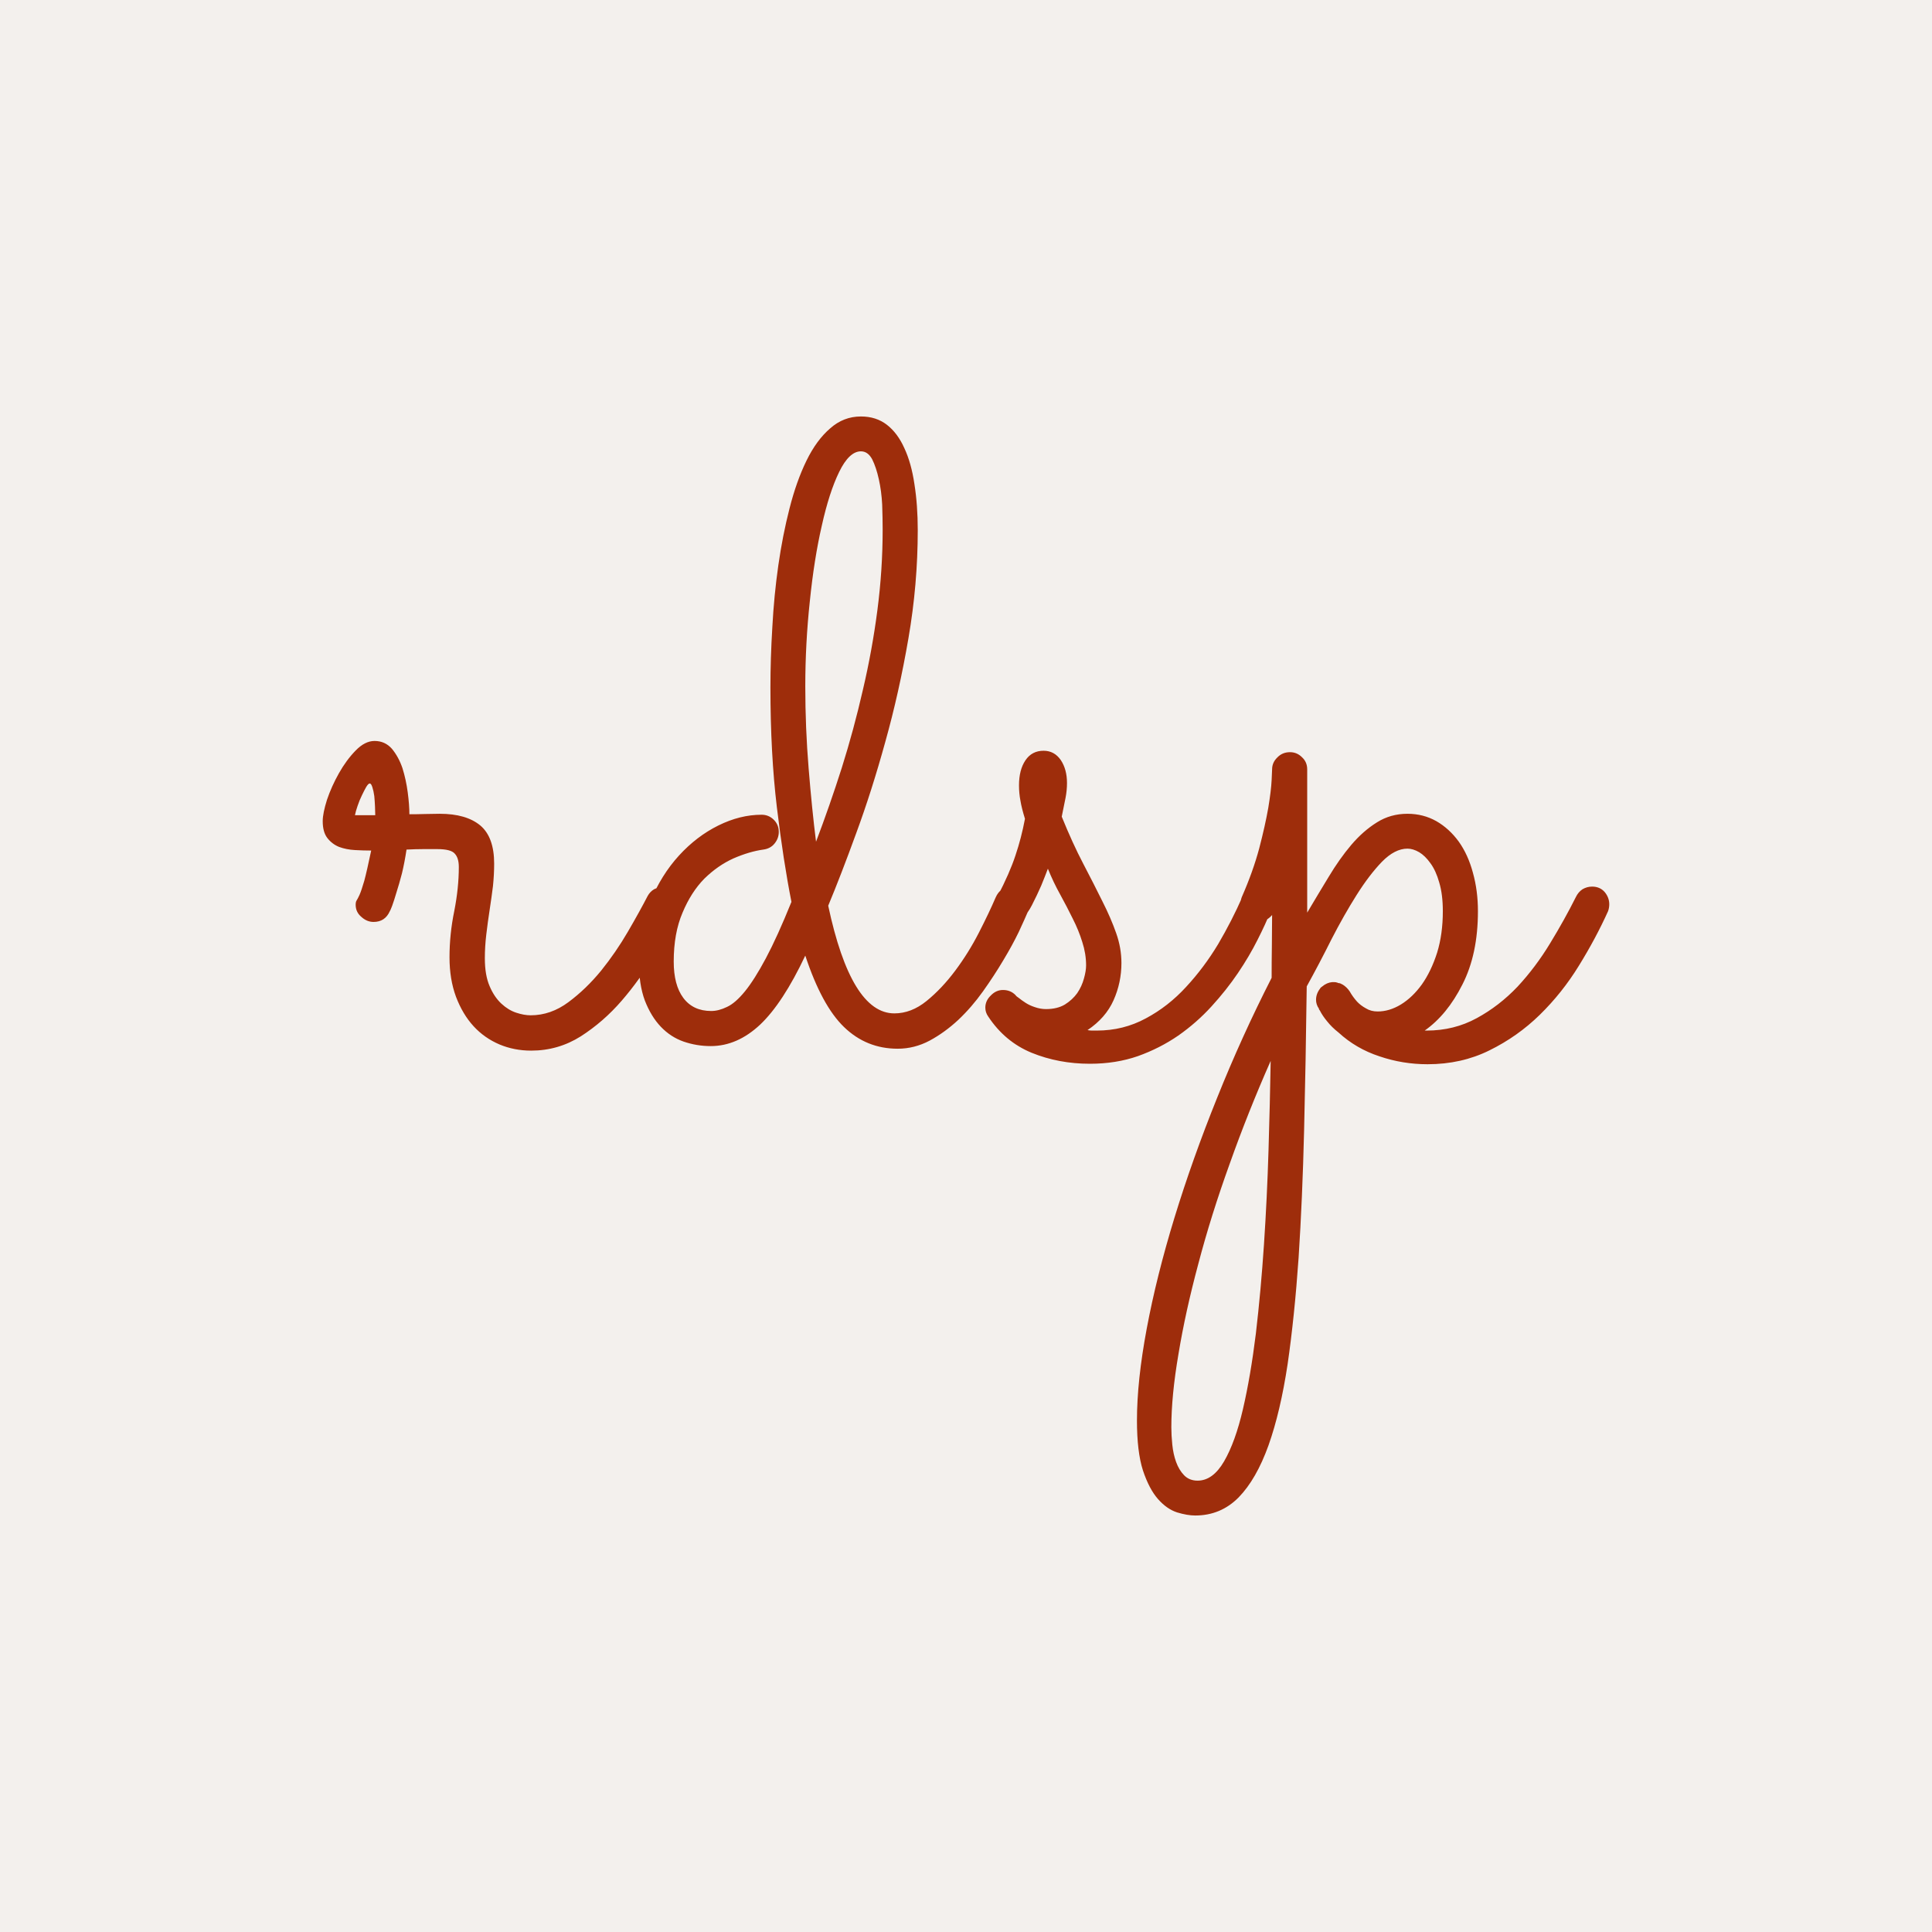 <svg version="1.1" preserveAspectRatio="none" xmlns="http://www.w3.org/2000/svg" width="500" height="500" viewBox="0 0 500 500"><rect width="100%" height="100%" fill="#F3F0ED" fill-opacity="1"/><svg viewBox="169.367 182.292 140.478 120" width="333" height="284.458" x="83.5px" y="107.771px" xmlns="http://www.w3.org/2000/svg" xmlns:xlink="http://www.w3.org/1999/xlink" preserveAspectRatio="none"><defs></defs><style>.companyName {fill:#9E2D0B;fill-opacity:1;}.icon3-str {stroke:#F3977A;stroke-opacity:1;}</style><g opacity="1" transform="rotate(0 169.367 182.292)">
<svg width="140.478" height="120" x="169.367" y="182.292" version="1.1" preserveAspectRatio="none" viewBox="-0.723 -26.172 53.887 46.035">
  <g transform="matrix(1 0 0 1 0 0)" class="companyName"><path id="id-D6z1nYkh4" d="M2.79-8.03L2.79-8.03Q2.71-7.50 2.60-7.04Q2.48-6.58 2.37-6.24Q2.27-5.90 2.19-5.68Q2.11-5.47 2.09-5.45L2.09-5.45Q1.89-5 1.41-5L1.41-5Q1.13-5 0.90-5.21Q0.66-5.41 0.66-5.72L0.66-5.72Q0.66-5.84 0.70-5.90Q0.74-5.96 0.82-6.13Q0.90-6.31 1.02-6.72Q1.13-7.13 1.31-7.99L1.31-7.99Q0.98-7.99 0.63-8.01Q0.27-8.03-0.03-8.14Q-0.33-8.26-0.53-8.52Q-0.72-8.77-0.72-9.22L-0.72-9.22Q-0.72-9.55-0.54-10.12Q-0.35-10.68-0.04-11.23Q0.27-11.78 0.66-12.18Q1.05-12.58 1.45-12.58L1.45-12.58Q1.89-12.58 2.18-12.25Q2.46-11.91 2.62-11.44Q2.77-10.96 2.84-10.43Q2.91-9.90 2.91-9.51L2.91-9.51Q3.24-9.51 3.56-9.52Q3.89-9.53 4.18-9.53L4.18-9.53Q5.29-9.53 5.88-9.04Q6.46-8.55 6.46-7.44L6.46-7.44Q6.46-6.99 6.41-6.50Q6.35-6.02 6.27-5.50Q6.19-4.98 6.13-4.47Q6.07-3.96 6.07-3.48L6.07-3.48Q6.07-2.77 6.27-2.31Q6.46-1.86 6.76-1.58Q7.05-1.31 7.38-1.20Q7.71-1.09 7.99-1.09L7.99-1.09Q8.83-1.09 9.57-1.64Q10.31-2.19 10.94-2.96Q11.56-3.73 12.06-4.59Q12.56-5.45 12.89-6.09L12.89-6.09Q12.99-6.27 13.16-6.37Q13.34-6.46 13.54-6.46L13.54-6.46Q13.89-6.46 14.08-6.24Q14.28-6.02 14.28-5.74L14.28-5.74Q14.28-5.55 14.20-5.39L14.20-5.39Q13.75-4.59 13.15-3.58Q12.56-2.58 11.80-1.70Q11.04-0.82 10.09-0.21Q9.14 0.39 8.01 0.39L8.01 0.39Q7.30 0.39 6.68 0.13Q6.05-0.14 5.60-0.63Q5.14-1.13 4.86-1.87Q4.59-2.60 4.59-3.52L4.59-3.52Q4.59-4.49 4.79-5.46Q4.98-6.43 4.98-7.30L4.98-7.30Q4.98-7.68 4.81-7.86Q4.65-8.05 4.08-8.05L4.08-8.05Q3.81-8.05 3.49-8.05Q3.16-8.05 2.79-8.03ZM0.63-9.47L1.48-9.47Q1.48-9.61 1.47-9.83Q1.46-10.06 1.44-10.27Q1.41-10.49 1.36-10.64Q1.31-10.80 1.25-10.80L1.25-10.80Q1.19-10.80 1.10-10.65Q1.02-10.51 0.92-10.30Q0.82-10.10 0.74-9.86Q0.66-9.63 0.63-9.47L0.63-9.47Z M20.45-5.68L20.45-5.68Q21.41-1.17 23.22-1.17L23.22-1.17Q23.93-1.17 24.57-1.69Q25.21-2.21 25.77-2.96Q26.33-3.71 26.76-4.55Q27.19-5.39 27.46-6.02L27.46-6.02Q27.66-6.48 28.14-6.48L28.14-6.48Q28.46-6.48 28.67-6.25Q28.89-6.02 28.89-5.74L28.89-5.74Q28.89-5.59 28.83-5.47L28.83-5.47Q28.69-5.14 28.43-4.58Q28.16-4.02 27.78-3.39Q27.40-2.75 26.93-2.09Q26.46-1.43 25.90-0.90Q25.33-0.37 24.70-0.03Q24.06 0.31 23.36 0.31L23.36 0.31Q22.05 0.31 21.11-0.60Q20.18-1.50 19.49-3.59L19.49-3.59Q18.55-1.60 17.60-0.70Q16.64 0.20 15.53 0.20L15.53 0.20Q14.94 0.20 14.39 0.01Q13.85-0.18 13.44-0.61Q13.03-1.04 12.77-1.71Q12.52-2.38 12.52-3.36L12.52-3.36Q12.52-4.71 12.99-5.84Q13.46-6.97 14.20-7.78Q14.94-8.59 15.85-9.04Q16.76-9.49 17.66-9.49L17.66-9.49Q17.95-9.49 18.16-9.29Q18.38-9.08 18.38-8.77L18.38-8.77Q18.38-8.50 18.20-8.28Q18.03-8.07 17.73-8.03L17.73-8.03Q17.15-7.95 16.48-7.66Q15.82-7.36 15.26-6.81Q14.71-6.25 14.35-5.39Q13.98-4.53 13.98-3.34L13.98-3.34Q13.98-2.36 14.38-1.82Q14.79-1.27 15.55-1.27L15.55-1.27Q15.86-1.27 16.21-1.44Q16.56-1.60 16.96-2.09Q17.36-2.58 17.84-3.48Q18.32-4.38 18.91-5.84L18.91-5.84Q18.57-7.56 18.30-9.80Q18.03-12.05 18.03-14.82L18.03-14.82Q18.03-16.04 18.11-17.35Q18.18-18.67 18.36-19.93Q18.54-21.19 18.83-22.32Q19.12-23.46 19.54-24.32Q19.96-25.18 20.53-25.67Q21.09-26.17 21.82-26.17L21.82-26.17Q22.46-26.17 22.91-25.82Q23.36-25.47 23.64-24.84Q23.93-24.22 24.06-23.34Q24.20-22.46 24.20-21.41L24.20-21.41Q24.20-19.14 23.81-16.88Q23.42-14.61 22.84-12.54Q22.27-10.47 21.62-8.71Q20.98-6.95 20.45-5.68ZM22.73-21.43L22.73-21.43Q22.73-21.91 22.71-22.48Q22.68-23.05 22.57-23.54Q22.46-24.04 22.29-24.38Q22.11-24.71 21.82-24.71L21.82-24.71Q21.33-24.71 20.91-23.85Q20.49-22.99 20.18-21.59Q19.86-20.20 19.68-18.43Q19.49-16.66 19.49-14.86L19.49-14.86Q19.49-13.14 19.63-11.43Q19.77-9.71 19.94-8.36L19.94-8.36Q20.51-9.86 21.02-11.46Q21.52-13.05 21.90-14.71Q22.29-16.37 22.51-18.06Q22.73-19.75 22.73-21.43Z M29.65-7.23L29.65-7.23Q29.53-6.91 29.37-6.52Q29.20-6.13 28.98-5.70L28.98-5.70Q28.81-5.37 28.62-5.19Q28.44-5 28.14-5L28.14-5Q27.81-5 27.62-5.21Q27.42-5.41 27.42-5.68L27.42-5.68Q27.42-5.78 27.44-5.85Q27.46-5.92 27.54-6.07L27.54-6.07Q28.05-7.05 28.29-7.78Q28.54-8.52 28.69-9.32L28.69-9.32Q28.55-9.77 28.50-10.08Q28.44-10.39 28.44-10.72L28.44-10.72Q28.44-11.37 28.71-11.77Q28.98-12.17 29.47-12.17L29.47-12.17Q29.92-12.17 30.19-11.78Q30.45-11.39 30.45-10.82L30.45-10.82Q30.45-10.51 30.39-10.20Q30.33-9.88 30.23-9.41L30.23-9.41Q30.68-8.30 31.13-7.44Q31.58-6.58 31.93-5.87Q32.29-5.16 32.51-4.53Q32.73-3.91 32.73-3.28L32.73-3.28Q32.73-2.46 32.40-1.72Q32.07-0.98 31.31-0.47L31.31-0.47Q31.41-0.45 31.50-0.45Q31.60-0.45 31.70-0.45L31.70-0.45Q32.81-0.45 33.75-0.96Q34.69-1.46 35.44-2.28Q36.19-3.09 36.78-4.07Q37.36-5.06 37.79-6.04L37.79-6.04Q37.99-6.48 38.34-6.48L38.34-6.48Q38.67-6.48 38.86-6.25Q39.04-6.02 39.04-5.74L39.04-5.74Q39.04-5.59 38.98-5.45L38.98-5.45Q38.77-4.92 38.43-4.25Q38.09-3.57 37.61-2.86Q37.13-2.15 36.50-1.46Q35.88-0.78 35.11-0.24Q34.34 0.29 33.42 0.62Q32.50 0.94 31.41 0.94L31.41 0.94Q30.10 0.94 28.97 0.48Q27.85 0.02 27.15-1.04L27.15-1.04Q27.03-1.21 27.03-1.41L27.03-1.41Q27.03-1.70 27.26-1.92Q27.48-2.15 27.77-2.15L27.77-2.15Q28.09-2.15 28.30-1.93L28.30-1.93Q28.32-1.89 28.44-1.81Q28.55-1.72 28.72-1.61Q28.89-1.50 29.11-1.43Q29.34-1.35 29.57-1.35L29.57-1.35Q30.04-1.35 30.36-1.54Q30.68-1.74 30.88-2.02Q31.07-2.30 31.16-2.63Q31.25-2.95 31.25-3.18L31.25-3.18Q31.25-3.67 31.09-4.16Q30.94-4.65 30.69-5.14Q30.45-5.63 30.17-6.14Q29.88-6.66 29.65-7.23Z M47.66-5.45L47.66-5.45Q47.66-3.65 47.01-2.38Q46.37-1.11 45.43-0.45L45.43-0.45L45.51-0.45Q46.66-0.45 47.61-0.97Q48.55-1.48 49.32-2.29Q50.08-3.11 50.68-4.10Q51.29-5.10 51.76-6.04L51.76-6.04Q51.86-6.25 52.04-6.37Q52.23-6.48 52.44-6.48L52.44-6.48Q52.77-6.48 52.97-6.25Q53.16-6.02 53.16-5.74L53.16-5.74Q53.16-5.59 53.11-5.45L53.11-5.45Q52.60-4.32 51.89-3.17Q51.19-2.03 50.25-1.11Q49.32-0.20 48.14 0.38Q46.97 0.96 45.55 0.96L45.55 0.96Q44.51 0.96 43.54 0.63Q42.56 0.31 41.82-0.37L41.82-0.37Q41.54-0.59 41.35-0.83Q41.15-1.07 41.04-1.29L41.04-1.29Q41.00-1.33 41.00-1.37L41.00-1.37Q40.88-1.54 40.88-1.74L40.88-1.74Q40.88-1.99 41.05-2.21L41.05-2.21Q41.07-2.25 41.09-2.26Q41.11-2.27 41.13-2.29L41.13-2.29Q41.33-2.46 41.56-2.48L41.56-2.48L41.62-2.48Q41.72-2.48 41.76-2.46L41.76-2.46Q41.78-2.46 41.79-2.45Q41.80-2.44 41.82-2.44L41.82-2.44Q41.88-2.44 41.95-2.40L41.95-2.40Q41.97-2.38 41.99-2.38L41.99-2.38Q42.17-2.27 42.29-2.09L42.29-2.09Q42.42-1.86 42.60-1.66L42.60-1.66Q42.75-1.50 42.97-1.38Q43.18-1.25 43.46-1.25L43.46-1.25Q43.95-1.25 44.43-1.54Q44.92-1.84 45.31-2.38Q45.70-2.93 45.95-3.71Q46.19-4.49 46.19-5.45L46.19-5.45Q46.19-6.15 46.04-6.65Q45.90-7.15 45.67-7.46Q45.45-7.77 45.20-7.92Q44.94-8.07 44.71-8.07L44.71-8.07Q44.18-8.07 43.64-7.52Q43.11-6.97 42.58-6.13Q42.05-5.29 41.53-4.28Q41.02-3.26 40.49-2.30L40.49-2.30Q40.45 0.86 40.38 3.73Q40.31 6.60 40.15 9.06Q39.98 11.52 39.69 13.52Q39.39 15.51 38.89 16.92Q38.38 18.34 37.64 19.10Q36.89 19.86 35.82 19.86L35.82 19.86Q35.49 19.86 35.06 19.73Q34.63 19.59 34.26 19.17Q33.89 18.75 33.63 17.97Q33.38 17.19 33.38 15.88L33.38 15.88Q33.38 14.22 33.79 12.03Q34.20 9.84 34.95 7.39Q35.70 4.94 36.74 2.36Q37.77-0.21 39.02-2.66L39.02-2.66Q39.02-3.34 39.03-4.00Q39.04-4.67 39.04-5.29L39.04-5.29Q38.79-5 38.44-5L38.44-5Q38.11-5 37.91-5.23Q37.71-5.47 37.71-5.74L37.71-5.74Q37.71-5.88 37.77-6.04L37.77-6.04Q38.24-7.11 38.50-8.08Q38.75-9.04 38.88-9.78Q39.00-10.51 39.02-10.94Q39.04-11.37 39.04-11.39L39.04-11.39Q39.04-11.68 39.26-11.89Q39.47-12.11 39.79-12.11L39.79-12.11Q40.08-12.11 40.29-11.90Q40.51-11.70 40.51-11.39L40.51-11.39L40.51-5.39Q40.96-6.15 41.41-6.89Q41.86-7.64 42.35-8.22Q42.85-8.81 43.43-9.17Q44.00-9.53 44.71-9.53L44.71-9.53Q45.37-9.53 45.92-9.22Q46.46-8.91 46.86-8.36Q47.25-7.81 47.45-7.06Q47.66-6.31 47.66-5.45ZM38.98 0.82L38.98 0.82Q38.03 2.97 37.26 5.14Q36.48 7.30 35.95 9.32Q35.41 11.33 35.12 13.09Q34.82 14.84 34.82 16.17L34.82 16.17Q34.82 16.50 34.86 16.89Q34.90 17.29 35.02 17.62Q35.14 17.95 35.35 18.17Q35.57 18.40 35.92 18.40L35.92 18.40Q36.56 18.40 37.03 17.59Q37.50 16.78 37.82 15.40Q38.14 14.02 38.36 12.24Q38.57 10.45 38.70 8.50Q38.83 6.54 38.89 4.56Q38.95 2.58 38.98 0.82Z"/></g>
</svg>
</g></svg></svg>
